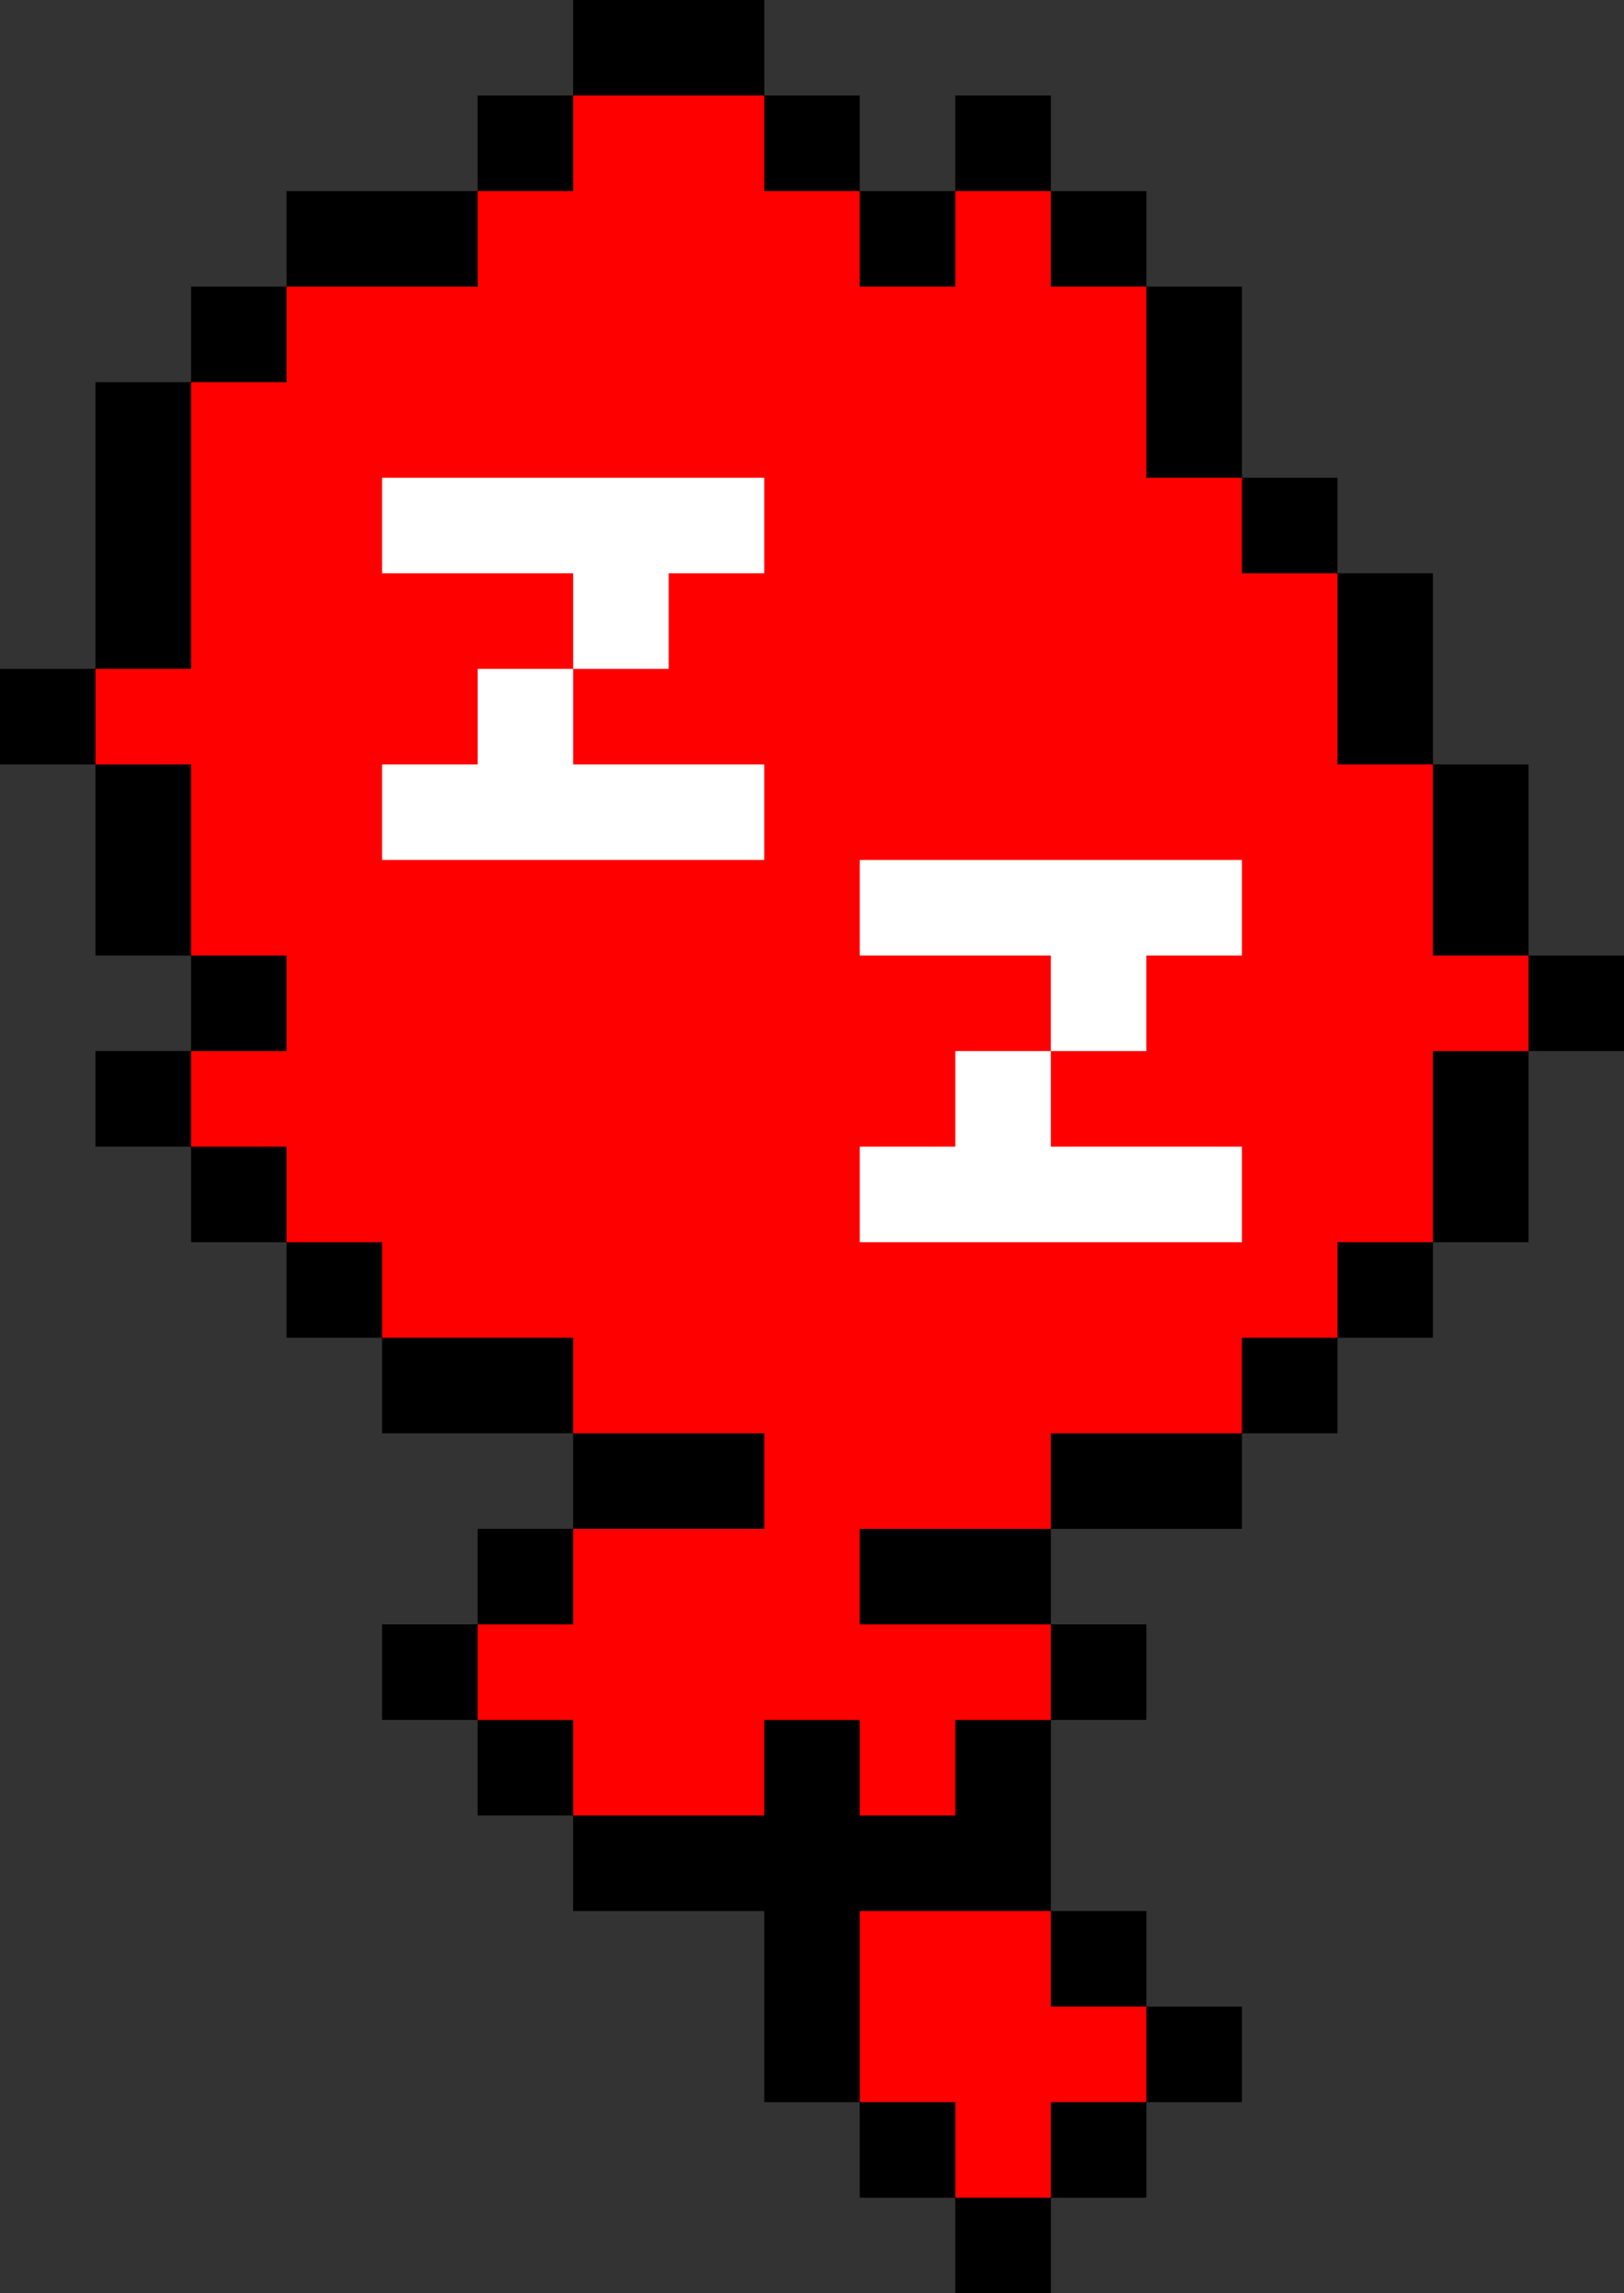 <?xml version="1.0" encoding="utf-8"?>
<!-- Generator: Adobe Illustrator 21.1.0, SVG Export Plug-In . SVG Version: 6.00 Build 0)  -->
<svg version="1.1" id="Ebene_1" xmlns="http://www.w3.org/2000/svg" xmlns:xlink="http://www.w3.org/1999/xlink" x="0px" y="0px"
	 viewBox="0 0 34 48" style="enable-background:new 0 0 34 48;" xml:space="preserve">
<rect x="0" y="0" width="34" height="48" fill="#333333" stroke="none"/>
<style type="text/css">
	.st0{fill:#FF0000;}
	.st1{fill:#FFFFFF;}
</style>
<polygon points="32,20 32,16 30,16 30,12 28,12 28,10 26,10 26,6 24,6 24,4 22,4 22,2 20,2 20,4 18,4 18,2 16,2 16,0 12,0 12,2 
	10,2 10,4 6,4 6,6 4,6 4,8 2,8 2,14 0,14 0,16 2,16 2,20 4,20 4,22 2,22 2,24 4,24 4,26 6,26 6,28 8,28 8,30 12,30 12,32 10,32 
	10,34 8,34 8,36 10,36 10,38 12,38 12,40 16,40 16,44 18,44 18,46 20,46 20,48 22,48 22,46 24,46 24,44 26,44 26,42 24,42 24,40 
	22,40 22,38 22,36 24,36 24,34 22,34 22,32 26,32 26,30 28,30 28,28 30,28 30,26 32,26 32,22 34,22 34,20 "/>
<g>
	<polygon class="st0" points="30,20 30,16 28,16 28,12 26,12 26,10 24,10 24,6 22,6 22,4 20,4 20,6 18,6 18,4 16,4 16,2 12,2 12,4 
		10,4 10,6 6,6 6,8 4,8 4,14 2,14 2,16 4,16 4,20 6,20 6,22 4,22 4,24 6,24 6,26 8,26 8,28 12,28 12,30 16,30 16,32 12,32 12,34 
		10,34 10,36 12,36 12,38 16,38 16,36 18,36 18,38 20,38 20,36 22,36 22,34 18,34 18,32 22,32 22,30 26,30 26,28 28,28 28,26 30,26 
		30,22 32,22 32,20 	"/>
	<polygon class="st0" points="22,40 18,40 18,44 20,44 20,46 22,46 22,44 24,44 24,42 22,42 	"/>
</g>
<g>
	<polygon class="st1" points="18,18 18,20 22,20 22,22 20,22 20,24 18,24 18,26 26,26 26,24 22,24 22,22 24,22 24,20 26,20 26,18 	
		"/>
	<polygon class="st1" points="8,10 8,12 12,12 12,14 10,14 10,16 8,16 8,18 16,18 16,16 12,16 12,14 14,14 14,12 16,12 16,10 	"/>
</g>
</svg>
